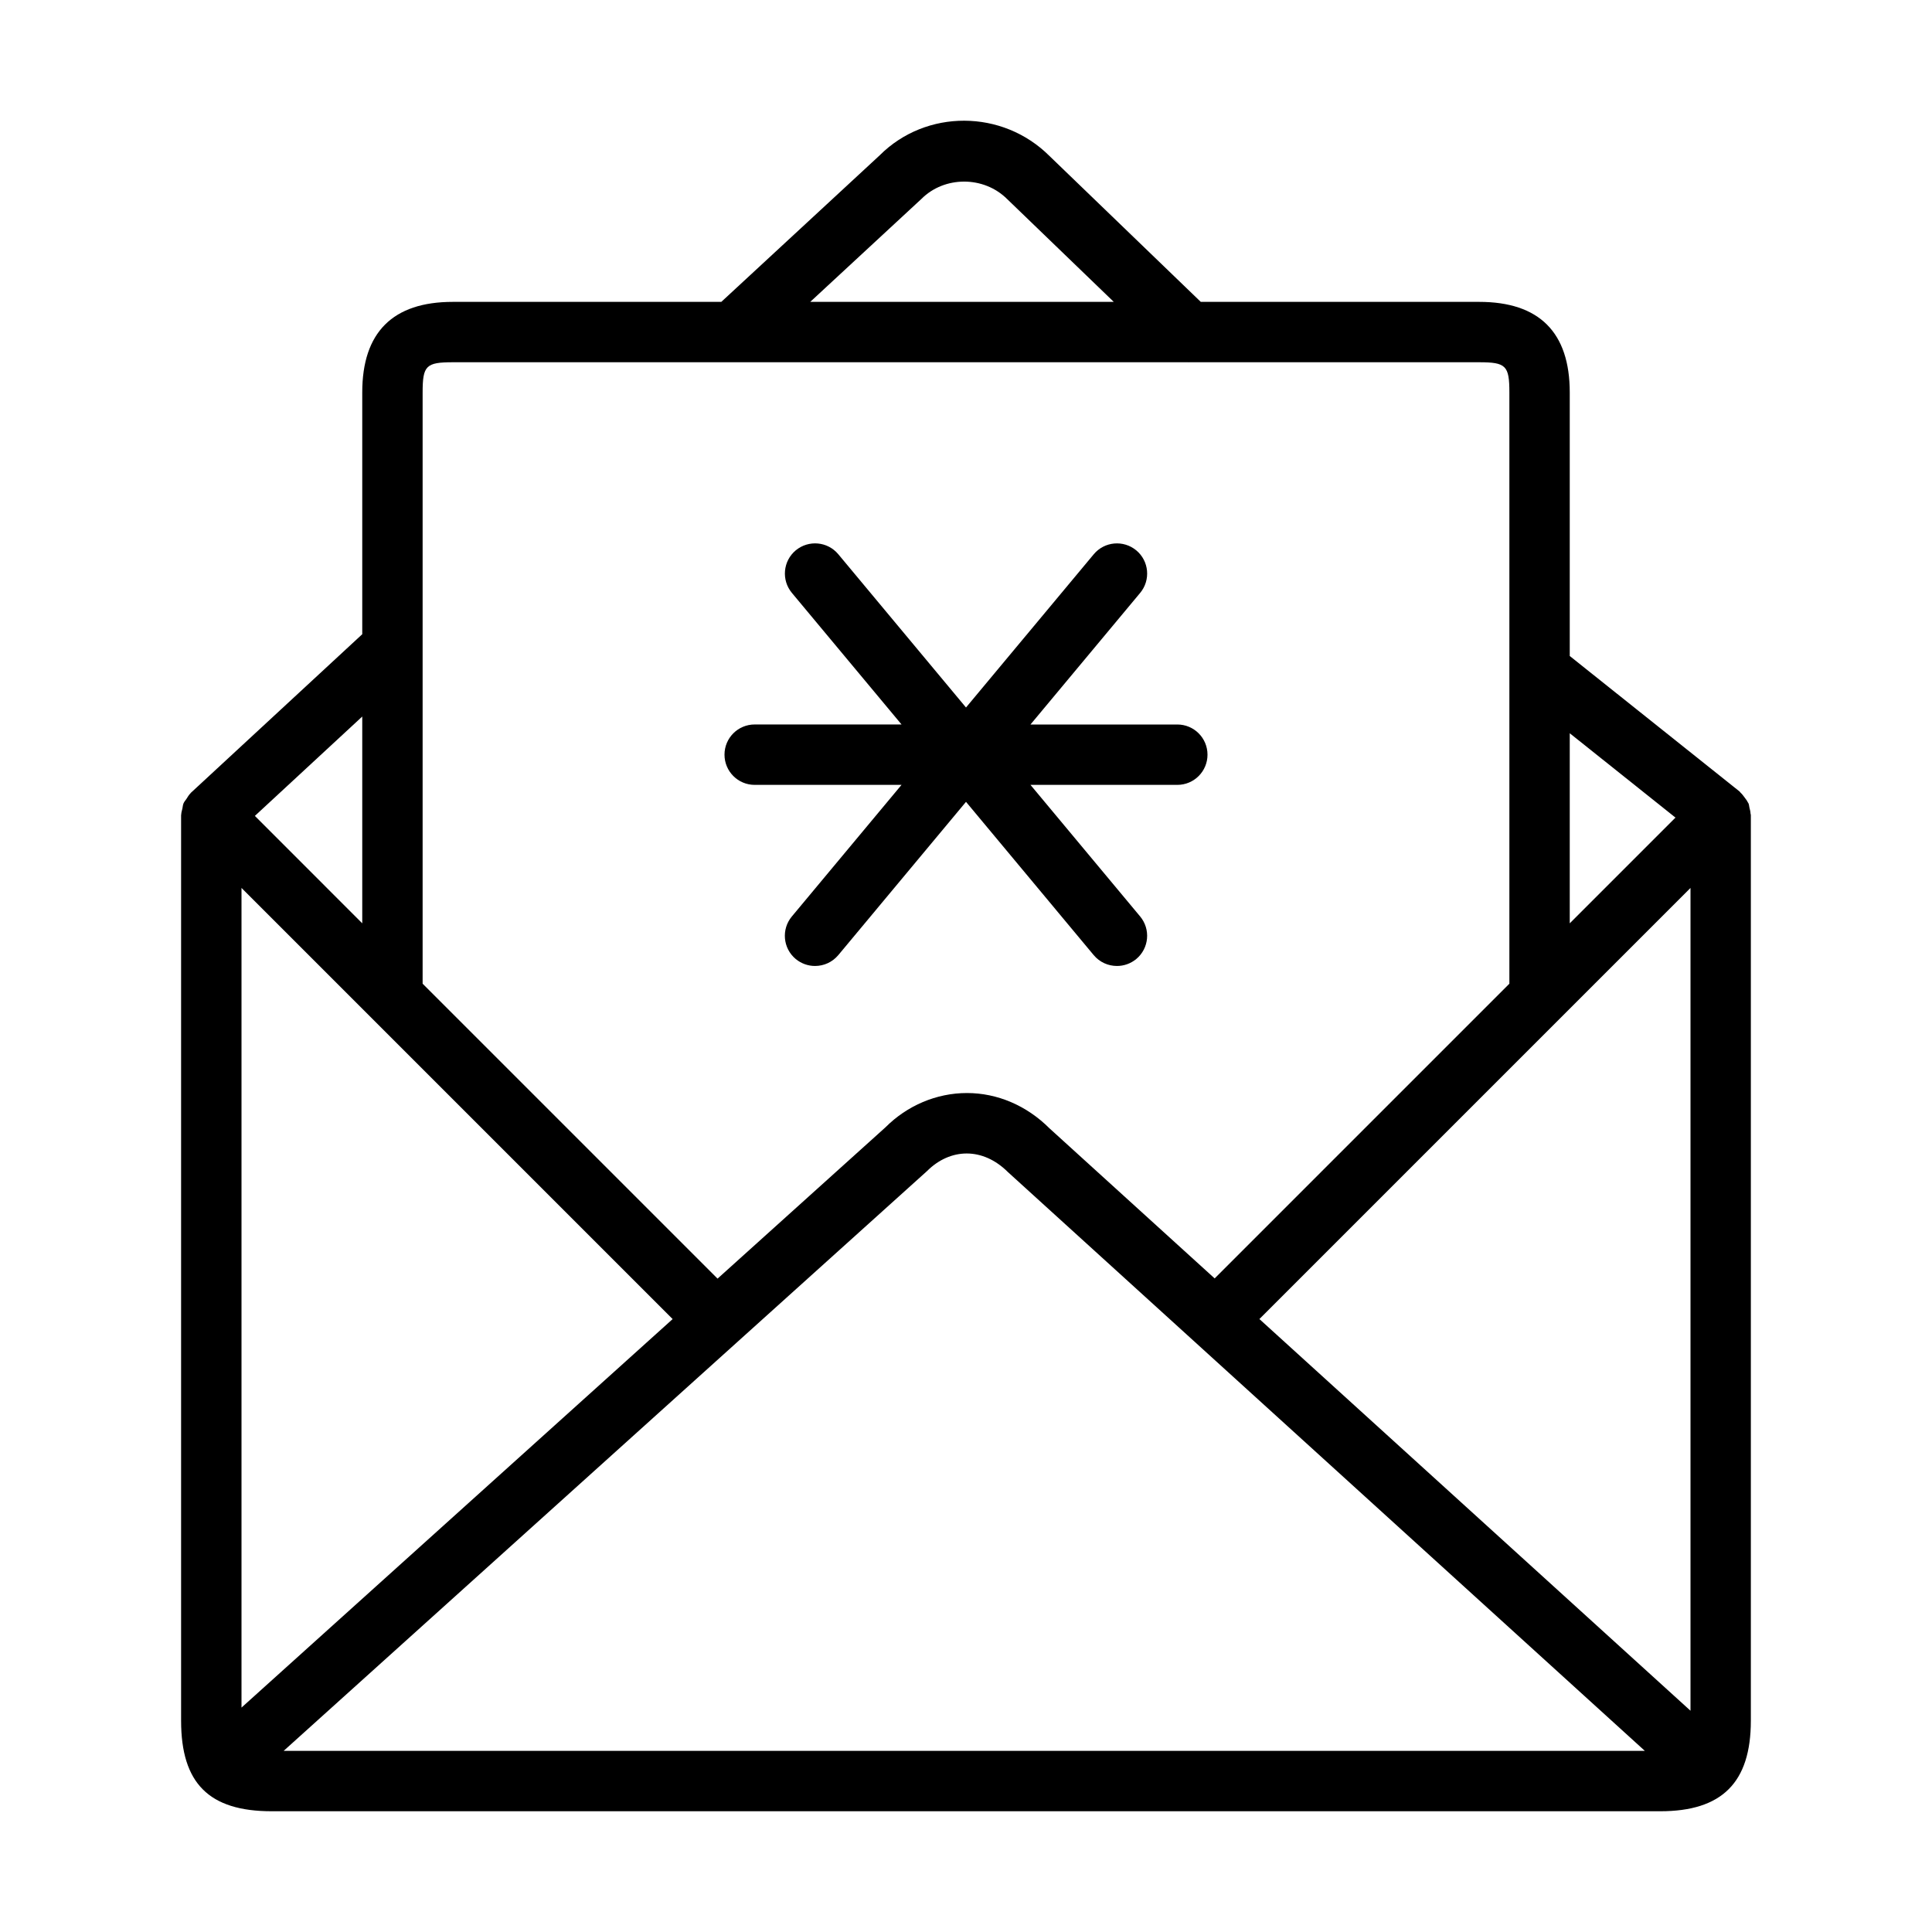 <?xml version="1.0" encoding="UTF-8" standalone="no"?>
<svg width="64px" height="64px" viewBox="0 0 64 64" version="1.1" xmlns="http://www.w3.org/2000/svg" xmlns:xlink="http://www.w3.org/1999/xlink">
    <!-- Generator: Sketch 3.7.2 (28276) - http://www.bohemiancoding.com/sketch -->
    <title>cel-letter-christmas</title>
    <desc>Created with Sketch.</desc>
    <defs></defs>
    <g id="64px-Line" stroke="none" stroke-width="1" fill="none" fill-rule="evenodd">
        <g id="cel-letter-christmas"></g>
        <path d="M57.953,26.758 C57.941,26.712 57.942,26.663 57.923,26.618 C57.916,26.6 57.902,26.587 57.894,26.569 C57.868,26.515 57.83,26.469 57.794,26.42 C57.752,26.363 57.712,26.307 57.659,26.259 C57.645,26.247 57.639,26.23 57.624,26.218 L52,21.731 L52,13 C52,11.01 50.99,10 49,10 L39.777,10 L34.77,5.172 C33.21,3.612 30.673,3.612 29.141,5.145 L23.894,10 L15,10 C13.01,10 12,11.01 12,13 L12,21.009 L6.32,26.265 C6.315,26.27 6.313,26.277 6.308,26.282 C6.253,26.335 6.217,26.402 6.175,26.467 C6.146,26.513 6.106,26.552 6.085,26.601 C6.082,26.607 6.079,26.612 6.077,26.618 C6.055,26.671 6.055,26.728 6.042,26.784 C6.027,26.85 6.005,26.914 6.003,26.982 C6.003,26.988 5.999,26.994 5.999,27 L5.999,57 C5.999,59.075 6.924,60 8.999,60 L54.999,60 C57.046,60 57.999,59.047 57.999,57 L57.999,27 C57.999,26.981 57.989,26.963 57.988,26.945 C57.986,26.88 57.969,26.82 57.953,26.758 L57.953,26.758 Z M8,29.414 L22.282,43.696 L8,56.566 L8,29.414 L8,29.414 Z M24.441,44.441 L24.441,44.441 L24.441,44.441 L30.707,38.795 C31.475,38.027 32.554,37.994 33.39,38.828 L54.488,58 L9.396,58 L24.441,44.441 L24.441,44.441 Z M56,56.67 L41.719,43.695 L56,29.414 L56,56.67 L56,56.67 Z M55.502,27.084 L52,30.586 L52,24.29 L55.502,27.084 L55.502,27.084 Z M30.527,6.586 C31.283,5.83 32.587,5.817 33.368,6.599 L36.895,10 L26.84,10 L30.527,6.586 L30.527,6.586 Z M15,12 L39.365,12 C39.368,12 39.372,12.002 39.375,12.002 C39.378,12.002 39.381,12 39.385,12 L49,12 C49.888,12 50,12.112 50,13 L50,32.586 L40.237,42.349 L34.769,37.381 C34.014,36.625 33.041,36.208 32.031,36.208 C31.021,36.208 30.048,36.625 29.331,37.345 L23.77,42.356 L14,32.586 L14,13 C14,12.112 14.112,12 15,12 L15,12 Z M12,30.586 L8.443,27.028 L12,23.736 L12,30.586 L12,30.586 Z" id="Shape" fill="#000000"></path>
        <path d="M25,26 L29.864,26 L26.231,30.359 C25.877,30.784 25.935,31.415 26.359,31.768 C26.547,31.923 26.773,31.999 26.999,31.999 C27.286,31.999 27.57,31.877 27.769,31.64 L32,26.562 L36.231,31.64 C36.429,31.877 36.713,31.999 37.001,31.999 C37.227,31.999 37.453,31.923 37.641,31.768 C38.065,31.414 38.122,30.784 37.769,30.359 L34.136,26 L39,26 C39.553,26 40,25.553 40,25 C40,24.447 39.553,24 39,24 L34.136,24 L37.769,19.641 C38.123,19.216 38.065,18.585 37.641,18.232 C37.215,17.879 36.586,17.936 36.232,18.36 L32,23.437 L27.769,18.359 C27.415,17.935 26.786,17.879 26.36,18.231 C25.936,18.585 25.879,19.215 26.232,19.64 L29.865,23.999 L25,23.999 C24.447,23.999 24,24.446 24,24.999 C24,25.552 24.447,26 25,26 L25,26 Z" id="Shape" fill="#000000"></path>
    </g>
</svg>